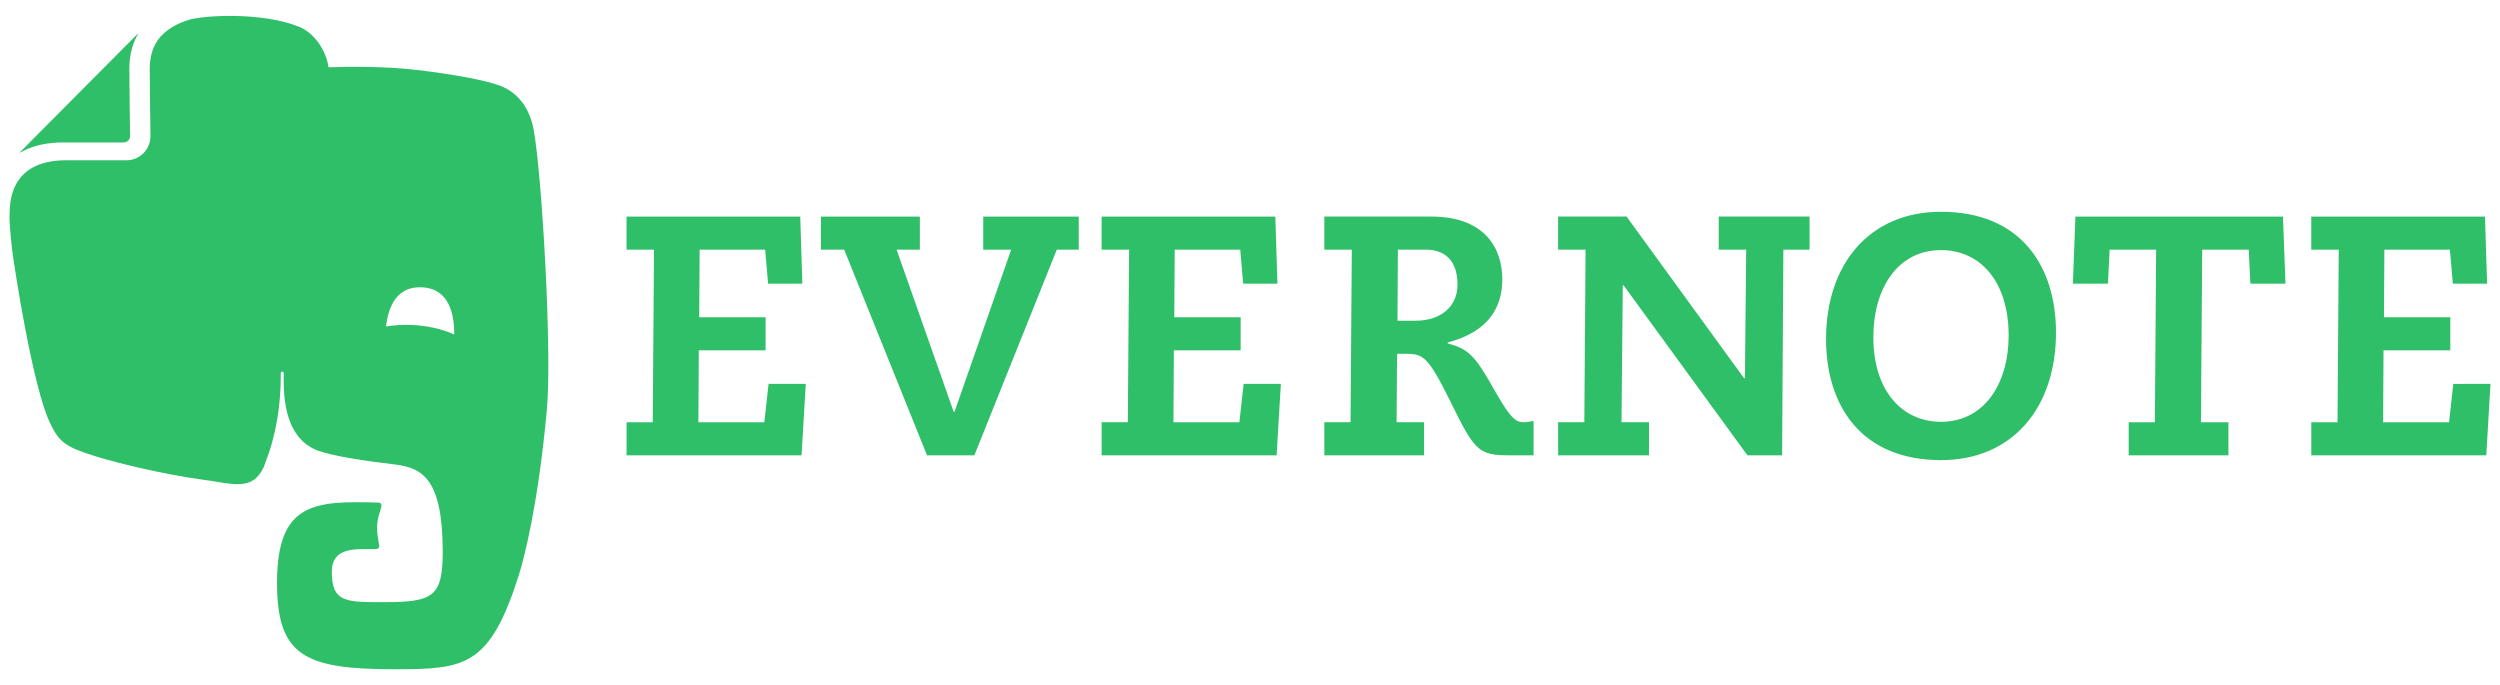 <?xml version="1.0" encoding="utf-8"?>
<!-- Generator: Adobe Illustrator 16.0.0, SVG Export Plug-In . SVG Version: 6.00 Build 0)  -->
<!DOCTYPE svg PUBLIC "-//W3C//DTD SVG 1.1//EN" "http://www.w3.org/Graphics/SVG/1.1/DTD/svg11.dtd">
<svg version="1.1" id="Layer_2" xmlns="http://www.w3.org/2000/svg" xmlns:xlink="http://www.w3.org/1999/xlink" x="0px" y="0px"
	 width="137.75px" height="37.75px" viewBox="0 0 137.75 37.75" enable-background="new 0 0 137.75 37.75" xml:space="preserve">
<g>
	<g>
		<path fill="#30BF69" d="M27.537,4.716c-0.821-0.301-2.486-0.613-4.578-0.863c-1.684-0.201-3.663-0.185-4.857-0.147
			c-0.144-0.997-0.833-1.907-1.604-2.223c-2.054-0.838-5.229-0.635-6.043-0.404C9.807,1.262,9.09,1.638,8.69,2.218
			C8.424,2.606,8.25,3.102,8.249,3.795c0,0.392,0.011,1.316,0.021,2.138C8.278,6.756,8.29,7.494,8.29,7.499
			c0,0.733-0.587,1.33-1.312,1.332H3.646c-0.711,0-1.254,0.121-1.668,0.312c-0.415,0.191-0.71,0.449-0.933,0.754
			c-0.445,0.605-0.522,1.354-0.521,2.117c0,0,0.007,0.623,0.154,1.83c0.123,0.934,1.121,7.457,2.069,9.44
			c0.367,0.771,0.612,1.094,1.335,1.434c1.608,0.698,5.284,1.477,7.007,1.699c1.72,0.223,2.799,0.691,3.442-0.676
			c0.002-0.004,0.129-0.34,0.303-0.836c0.559-1.716,0.637-3.238,0.637-4.34c0-0.112,0.162-0.117,0.162,0
			c0,0.778-0.146,3.532,1.903,4.27c0.81,0.291,2.488,0.551,4.195,0.754c1.543,0.18,2.662,0.795,2.662,4.811
			c0,2.442-0.506,2.777-3.149,2.777c-2.144,0-2.961,0.056-2.961-1.671c0-1.396,1.361-1.249,2.37-1.249
			c0.451,0,0.123-0.34,0.123-1.202c0-0.857,0.529-1.353,0.029-1.364c-3.488-0.098-5.541-0.004-5.541,4.421
			c0,4.018,1.516,4.764,6.467,4.764c3.882,0,5.249-0.129,6.853-5.174c0.317-0.995,1.085-4.034,1.549-9.138
			c0.293-3.226-0.277-12.965-0.729-15.423C29.141,5.703,28.299,4.995,27.537,4.716z M22.639,17.904
			c-0.479-0.017-0.94,0.014-1.371,0.084c0.121-0.991,0.524-2.21,1.954-2.158c1.583,0.056,1.805,1.573,1.81,2.601
			C24.364,18.128,23.539,17.936,22.639,17.904z M3.49,7.848h3.333c0.19,0,0.345-0.157,0.345-0.35c0-0.001-0.041-2.897-0.041-3.702
			v-0.01c0-0.661,0.137-1.237,0.376-1.721l0.113-0.217C7.604,1.851,7.591,1.857,7.578,1.87L1.106,8.38
			c-0.012,0.01-0.02,0.024-0.023,0.039c0.134-0.067,0.316-0.159,0.343-0.171C1.988,7.989,2.672,7.848,3.49,7.848z M42.114,23.266
			h-3.633l0.023-3.961h3.68v-1.825h-3.657l0.023-3.722h3.61l0.162,1.873h1.888l-0.117-3.697h-9.571v1.824h1.513l-0.069,9.508h-1.443
			v1.824h9.642l0.233-3.937h-2.05L42.114,23.266z M54.178,13.757h1.537l-3.121,8.932h-0.047l-3.144-8.932h1.281v-1.824h-5.45v1.824
			h1.281l4.565,11.333h2.607l4.542-11.333h1.211v-1.824h-5.264V13.757z M68.29,23.266h-3.633l0.023-3.961h3.68v-1.825h-3.656
			l0.022-3.722h3.61L68.5,15.63h1.886l-0.116-3.697h-9.571v1.824h1.514l-0.07,9.508h-1.443v1.824h9.642l0.233-3.937h-2.051
			L68.29,23.266z M82.451,21.681c-1.188-2.113-1.492-2.426-2.68-2.762v-0.048c2.283-0.6,3.006-1.969,3.006-3.481
			c0-1.705-0.955-3.457-3.914-3.457h-5.892v1.824h1.514l-0.07,9.508h-1.443v1.824h5.495v-1.824h-1.514l0.025-3.769h0.512
			c0.932,0,1.211,0.168,2.422,2.617c1.352,2.76,1.561,2.976,3.283,2.976H84.5v-1.896c-0.162,0.023-0.35,0.072-0.535,0.072
			C83.521,23.266,83.242,23.05,82.451,21.681z M78.004,17.671h-1.002l0.021-3.914h1.537c1.166,0,1.748,0.721,1.748,1.921
			C80.309,16.903,79.377,17.671,78.004,17.671z M94.701,13.757h1.514l-0.07,7.083h-0.047l-6.475-8.907h-3.771v1.824h1.512
			l-0.068,9.508h-1.443v1.824h5.006v-1.824h-1.514l0.07-7.539h0.047l6.822,9.363h1.91l0.07-11.333h1.443v-1.824h-5.006V13.757z
			 M106.949,11.668c-3.936,0-6.334,2.882-6.334,7.012c0,3.672,1.934,6.673,6.334,6.673c3.936,0,6.336-2.881,6.336-7.034
			C113.285,14.67,111.352,11.668,106.949,11.668z M106.949,23.241c-2.141,0-3.727-1.705-3.727-4.658
			c0-2.713,1.352-4.802,3.727-4.802c2.145,0,3.727,1.705,3.727,4.706C110.676,21.153,109.326,23.241,106.949,23.241z
			 M114.355,11.933l-0.139,3.697h1.932l0.094-1.873h2.561l-0.07,9.508h-1.443v1.824h5.496v-1.824h-1.514l0.07-9.508h2.562
			l0.092,1.873h1.934l-0.139-3.697H114.355z M135.176,21.153l-0.234,2.113h-3.633l0.023-3.961h3.68v-1.825h-3.656l0.023-3.722h3.609
			l0.164,1.873h1.887l-0.117-3.697h-9.572v1.824h1.514l-0.068,9.508h-1.445v1.824h9.643l0.232-3.937H135.176z"/>
	</g>
</g>
</svg>
